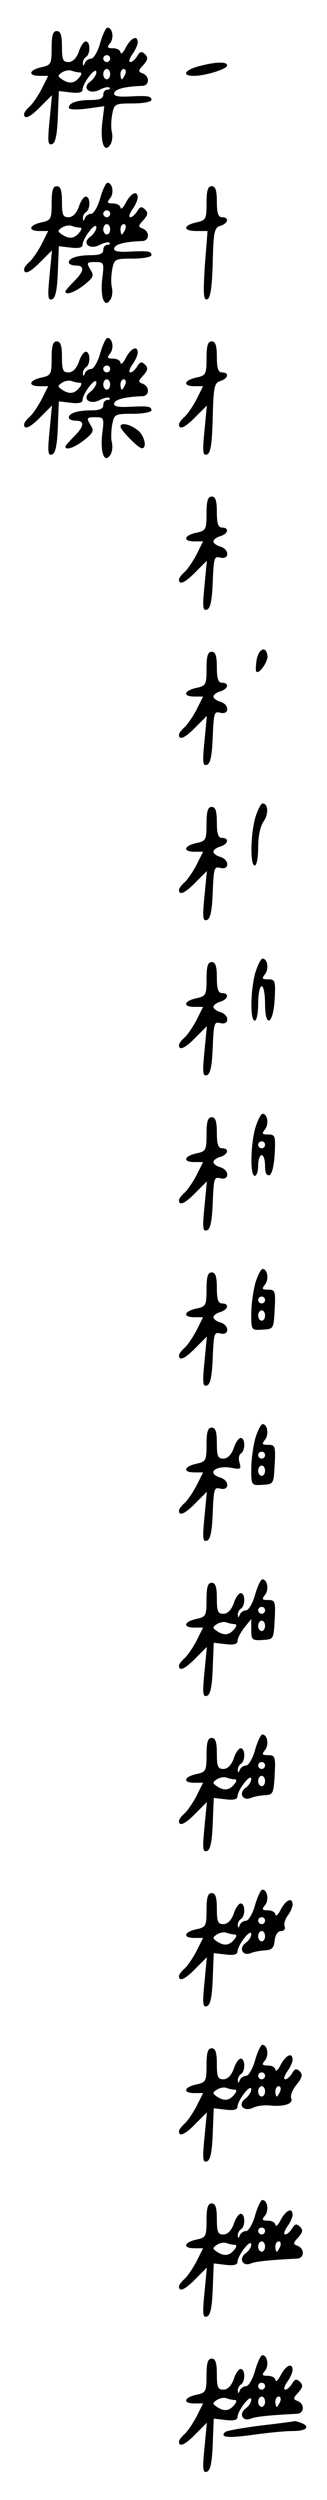 <?xml version="1.0" standalone="no"?>
<!DOCTYPE svg PUBLIC "-//W3C//DTD SVG 20010904//EN"
 "http://www.w3.org/TR/2001/REC-SVG-20010904/DTD/svg10.dtd">
<svg version="1.0" xmlns="http://www.w3.org/2000/svg"
 width="95pt" height="725pt" viewBox="0 0 95 725"
 preserveAspectRatio="xMidYMid meet">
<g transform="translate(0,725) scale(0.1,-0.1)"
fill="#000000" stroke="none">
<path d="M291 7125 c-7 -25 -19 -45 -26 -45 -7 0 -16 -6 -18 -12 -4 -10 -6
-10 -6 -1 -1 6 4 15 9 18 13 8 13 45 -1 45 -5 0 -15 -13 -20 -30 -7 -19 -18
-30 -30 -30 -16 0 -19 7 -19 45 0 33 -4 45 -15 45 -11 0 -15 -12 -15 -49 0
-47 -2 -50 -30 -56 -36 -8 -40 -25 -5 -25 l25 0 -19 -38 c-11 -21 -27 -44 -35
-51 -9 -8 -16 -17 -16 -22 0 -17 18 -9 49 23 l32 32 -7 -73 c-6 -61 -5 -73 7
-69 10 3 15 26 17 79 l3 75 34 -4 c25 -3 35 0 35 9 1 19 39 68 40 50 0 -8 -8
-20 -17 -27 -27 -19 -3 -40 27 -24 12 6 24 9 28 6 3 -3 0 -6 -6 -6 -7 0 -12
-7 -12 -15 0 -10 -10 -15 -34 -15 -41 0 -66 -8 -66 -22 0 -6 20 -7 52 -3 l51
7 -6 -49 c-6 -55 6 -89 23 -63 6 8 8 25 5 37 -3 11 -2 35 1 52 6 30 8 31 60
31 30 0 54 5 54 10 0 12 -11 13 -69 10 -31 -1 -42 2 -39 11 4 11 30 18 81 20
21 0 23 27 2 36 -14 5 -14 8 1 24 14 16 15 22 5 32 -10 9 -14 8 -22 -5 -6 -10
-15 -18 -20 -18 -6 0 -3 10 5 22 9 12 16 28 16 35 0 22 -19 14 -34 -14 -8 -16
-15 -22 -16 -15 0 6 -10 12 -21 12 -18 0 -19 3 -9 15 12 15 7 45 -8 45 -4 0
-14 -20 -21 -45z m29 -45 c0 -5 -4 -10 -10 -10 -5 0 -10 5 -10 10 0 6 5 10 10
10 6 0 10 -4 10 -10z m-88 -40 c6 0 6 -6 -2 -15 -14 -17 -29 -19 -50 -5 -13 9
-13 11 0 20 8 5 21 8 28 5 8 -3 18 -5 24 -5z m88 -5 c0 -8 -4 -15 -10 -15 -5
0 -10 7 -10 15 0 8 5 15 10 15 6 0 10 -7 10 -15z m44 0 c-4 -8 -8 -15 -10 -15
-2 0 -4 7 -4 15 0 8 4 15 10 15 5 0 7 -7 4 -15z"/>
<path d="M578 7058 c-42 -11 -51 -28 -15 -28 34 0 97 20 97 30 0 12 -33 11
-82 -2z"/>
<path d="M291 6675 c-7 -25 -19 -45 -26 -45 -7 0 -16 -6 -18 -12 -4 -10 -6
-10 -6 -1 -1 6 4 15 9 18 13 8 13 45 -1 45 -5 0 -15 -13 -20 -30 -7 -19 -18
-30 -30 -30 -16 0 -19 7 -19 45 0 33 -4 45 -15 45 -11 0 -15 -12 -15 -49 0
-47 -2 -50 -30 -56 -36 -8 -40 -25 -5 -25 l25 0 -19 -38 c-11 -21 -27 -44 -35
-51 -9 -8 -16 -17 -16 -22 0 -17 18 -9 49 23 l32 32 -7 -73 c-6 -61 -5 -73 7
-69 10 3 15 26 17 79 l3 75 34 -4 c25 -3 35 0 35 9 1 19 39 68 40 50 0 -8 -8
-20 -17 -27 -27 -19 -3 -40 27 -24 12 6 24 9 28 6 3 -3 0 -6 -6 -6 -7 0 -12
-7 -12 -15 0 -10 -10 -15 -34 -15 -40 0 -66 -8 -66 -21 0 -5 9 -9 20 -9 27 0
25 -16 -5 -46 -14 -14 -25 -27 -25 -29 0 -13 28 -2 55 19 27 22 29 27 17 45
-11 19 -10 21 14 21 26 0 27 -1 21 -48 -6 -54 6 -87 23 -62 6 8 8 25 5 37 -3
11 -2 35 1 52 6 30 8 31 60 31 30 0 54 5 54 10 0 12 -11 13 -69 10 -31 -1 -42
2 -39 11 4 11 30 18 81 20 21 0 23 27 2 36 -14 5 -14 8 1 24 14 16 15 22 5 32
-10 9 -14 8 -22 -5 -6 -10 -15 -18 -20 -18 -6 0 -3 10 5 22 9 12 16 28 16 35
0 22 -19 14 -34 -14 -8 -16 -15 -22 -16 -15 0 6 -10 12 -21 12 -18 0 -19 3 -9
15 12 15 7 45 -8 45 -4 0 -14 -20 -21 -45z m29 -45 c0 -5 -4 -10 -10 -10 -5 0
-10 5 -10 10 0 6 5 10 10 10 6 0 10 -4 10 -10z m-88 -40 c6 0 6 -6 -2 -15 -14
-17 -29 -19 -50 -5 -13 9 -13 11 0 20 8 5 21 8 28 5 8 -3 18 -5 24 -5z m88 -5
c0 -8 -4 -15 -10 -15 -5 0 -10 7 -10 15 0 8 5 15 10 15 6 0 10 -7 10 -15z m44
0 c-4 -8 -8 -15 -10 -15 -2 0 -4 7 -4 15 0 8 4 15 10 15 5 0 7 -7 4 -15z"/>
<path d="M600 6661 c0 -47 -2 -50 -30 -56 -39 -9 -39 -25 1 -25 l32 0 -8 -101
c-5 -82 -4 -100 7 -97 9 3 14 32 16 106 2 90 5 102 22 107 23 7 27 25 5 25
-11 0 -15 12 -15 45 0 33 -4 45 -15 45 -11 0 -15 -12 -15 -49z"/>
<path d="M291 6225 c-7 -25 -19 -45 -26 -45 -7 0 -16 -6 -18 -12 -4 -10 -6
-10 -6 -1 -1 6 4 15 9 18 13 8 13 45 -1 45 -5 0 -15 -13 -20 -30 -7 -19 -18
-30 -30 -30 -16 0 -19 7 -19 45 0 33 -4 45 -15 45 -11 0 -15 -12 -15 -49 0
-47 -2 -50 -30 -56 -36 -8 -40 -25 -5 -25 l25 0 -19 -38 c-11 -21 -27 -44 -35
-51 -9 -8 -16 -17 -16 -22 0 -17 18 -9 49 23 l32 32 -7 -73 c-6 -61 -5 -73 7
-69 10 3 15 26 17 79 l3 75 34 -4 c25 -3 35 0 35 9 1 19 39 68 40 50 0 -8 -8
-20 -17 -27 -27 -19 -3 -40 27 -24 12 6 24 9 28 6 3 -3 0 -6 -6 -6 -7 0 -12
-7 -12 -15 0 -10 -10 -15 -34 -15 -40 0 -66 -8 -66 -21 0 -5 9 -9 20 -9 27 0
25 -16 -5 -46 -14 -14 -25 -27 -25 -29 0 -13 28 -2 55 19 27 22 29 27 17 45
-11 19 -10 21 14 21 26 0 27 -1 21 -48 -6 -54 6 -87 23 -62 6 8 8 25 5 37 -3
11 -2 35 1 52 6 30 8 31 60 31 30 0 54 5 54 10 0 12 -11 13 -69 10 -31 -1 -42
2 -39 11 4 11 30 18 81 20 21 0 23 27 2 36 -14 5 -14 8 1 24 14 16 15 22 5 32
-10 9 -14 8 -22 -5 -6 -10 -15 -18 -20 -18 -6 0 -3 10 5 22 9 12 16 28 16 35
0 22 -19 14 -34 -14 -8 -16 -15 -22 -16 -15 0 6 -10 12 -21 12 -18 0 -19 3 -9
15 12 15 7 45 -8 45 -4 0 -14 -20 -21 -45z m29 -45 c0 -5 -4 -10 -10 -10 -5 0
-10 5 -10 10 0 6 5 10 10 10 6 0 10 -4 10 -10z m-88 -40 c6 0 6 -6 -2 -15 -14
-17 -29 -19 -50 -5 -13 9 -13 11 0 20 8 5 21 8 28 5 8 -3 18 -5 24 -5z m88 -5
c0 -8 -4 -15 -10 -15 -5 0 -10 7 -10 15 0 8 5 15 10 15 6 0 10 -7 10 -15z m44
0 c-4 -8 -8 -15 -10 -15 -2 0 -4 7 -4 15 0 8 4 15 10 15 5 0 7 -7 4 -15z"/>
<path d="M600 6211 c0 -47 -2 -50 -30 -56 -36 -8 -40 -25 -5 -25 l25 0 -19
-38 c-11 -21 -27 -44 -35 -51 -9 -8 -16 -17 -16 -22 0 -17 18 -9 49 23 l32 32
-7 -73 c-6 -61 -5 -73 7 -69 11 3 15 30 17 106 2 90 5 102 22 107 23 7 27 25
5 25 -11 0 -15 12 -15 45 0 33 -4 45 -15 45 -11 0 -15 -12 -15 -49z"/>
<path d="M350 6013 c0 -10 52 -63 62 -63 17 0 7 40 -14 54 -23 17 -48 21 -48
9z"/>
<path d="M600 5761 c0 -47 -2 -50 -30 -56 -36 -8 -40 -25 -5 -25 l25 0 -19
-38 c-11 -21 -27 -44 -35 -51 -9 -8 -16 -17 -16 -22 0 -17 18 -9 49 23 l32 32
-7 -73 c-6 -61 -5 -73 7 -69 10 3 15 26 17 80 3 70 4 76 22 71 27 -7 27 24 0
32 -11 3 -20 10 -20 15 0 5 9 12 20 15 23 7 27 25 5 25 -11 0 -15 12 -15 45 0
33 -4 45 -15 45 -11 0 -15 -12 -15 -49z"/>
<path d="M746 5339 c-3 -18 -4 -35 -1 -37 8 -8 35 31 32 47 -4 28 -24 21 -31
-10z"/>
<path d="M600 5311 c0 -47 -2 -50 -30 -56 -36 -8 -40 -25 -5 -25 l25 0 -19
-38 c-11 -21 -27 -44 -35 -51 -9 -8 -16 -17 -16 -22 0 -17 18 -9 49 23 l32 32
-7 -73 c-6 -61 -5 -73 7 -69 10 3 15 26 17 80 3 70 4 76 22 71 27 -7 27 24 0
32 -11 3 -20 10 -20 15 0 5 9 12 20 15 23 7 27 25 5 25 -11 0 -15 12 -15 45 0
33 -4 45 -15 45 -11 0 -15 -12 -15 -49z"/>
<path d="M742 4880 c-14 -48 -16 -140 -2 -140 6 0 10 24 10 53 0 32 6 61 16
75 15 22 13 52 -3 52 -5 0 -14 -18 -21 -40z"/>
<path d="M600 4861 c0 -47 -2 -50 -30 -56 -36 -8 -40 -25 -5 -25 l25 0 -19
-38 c-11 -21 -27 -44 -35 -51 -9 -8 -16 -17 -16 -22 0 -17 18 -9 49 23 l32 32
-7 -73 c-6 -61 -5 -73 7 -69 10 3 15 26 17 80 3 70 4 76 22 71 27 -7 27 24 0
32 -11 3 -20 10 -20 15 0 5 9 12 20 15 23 7 27 25 5 25 -11 0 -15 12 -15 45 0
33 -4 45 -15 45 -11 0 -15 -12 -15 -49z"/>
<path d="M742 4430 c-14 -48 -16 -140 -2 -140 6 0 10 23 10 50 0 28 5 50 10
50 6 0 10 -23 10 -51 0 -73 24 -60 28 14 3 53 1 57 -19 57 -18 0 -19 2 -9 15
12 15 7 45 -7 45 -5 0 -14 -18 -21 -40z"/>
<path d="M600 4411 c0 -47 -2 -50 -30 -56 -36 -8 -40 -25 -5 -25 l25 0 -19
-38 c-11 -21 -27 -44 -35 -51 -9 -8 -16 -17 -16 -22 0 -17 18 -9 49 23 l32 32
-7 -73 c-6 -61 -5 -73 7 -69 10 3 15 26 17 80 3 70 4 76 22 71 27 -7 27 24 0
32 -11 3 -20 10 -20 15 0 5 9 12 20 15 23 7 27 25 5 25 -11 0 -15 12 -15 45 0
33 -4 45 -15 45 -11 0 -15 -12 -15 -49z"/>
<path d="M742 3980 c-14 -48 -16 -140 -2 -140 6 0 10 14 10 30 0 17 5 30 10
30 6 0 10 -14 10 -31 0 -20 4 -29 13 -27 7 3 13 27 15 61 3 53 1 57 -19 57
-18 0 -19 2 -9 15 12 15 7 45 -7 45 -5 0 -14 -18 -21 -40z m28 -50 c0 -5 -4
-10 -10 -10 -5 0 -10 5 -10 10 0 6 5 10 10 10 6 0 10 -4 10 -10z"/>
<path d="M600 3961 c0 -47 -2 -50 -30 -56 -36 -8 -40 -25 -5 -25 l25 0 -19
-38 c-11 -21 -27 -44 -35 -51 -9 -8 -16 -17 -16 -22 0 -17 18 -9 49 23 l32 32
-7 -73 c-6 -61 -5 -73 7 -69 10 3 15 26 17 80 3 70 4 76 22 71 27 -7 27 24 0
32 -11 3 -20 10 -20 15 0 5 9 12 20 15 23 7 27 25 5 25 -11 0 -15 12 -15 45 0
33 -4 45 -15 45 -11 0 -15 -12 -15 -49z"/>
<path d="M742 3530 c-6 -22 -12 -62 -12 -89 0 -49 0 -49 33 -47 32 2 32 2 35
59 3 53 1 57 -19 57 -18 0 -19 2 -9 15 12 15 7 45 -7 45 -5 0 -14 -18 -21 -40z
m28 -50 c0 -5 -4 -10 -10 -10 -5 0 -10 5 -10 10 0 6 5 10 10 10 6 0 10 -4 10
-10z m0 -45 c0 -8 -4 -15 -10 -15 -5 0 -10 7 -10 15 0 8 5 15 10 15 6 0 10 -7
10 -15z"/>
<path d="M600 3511 c0 -47 -2 -50 -30 -56 -36 -8 -40 -25 -5 -25 l25 0 -19
-38 c-11 -21 -27 -44 -35 -51 -9 -8 -16 -17 -16 -22 0 -17 18 -9 49 23 l32 32
-7 -73 c-6 -61 -5 -73 7 -69 10 3 15 26 17 80 3 70 4 76 22 71 27 -7 27 24 0
32 -11 3 -20 10 -20 15 0 5 9 12 20 15 23 7 27 25 5 25 -11 0 -15 12 -15 45 0
33 -4 45 -15 45 -11 0 -15 -12 -15 -49z"/>
<path d="M742 3080 c-6 -22 -12 -62 -12 -89 0 -49 0 -49 33 -47 32 2 32 2 35
59 3 53 1 57 -19 57 -18 0 -19 2 -9 15 12 15 7 45 -7 45 -5 0 -14 -18 -21 -40z
m28 -50 c0 -5 -4 -10 -10 -10 -5 0 -10 5 -10 10 0 6 5 10 10 10 6 0 10 -4 10
-10z m0 -45 c0 -8 -4 -15 -10 -15 -5 0 -10 7 -10 15 0 8 5 15 10 15 6 0 10 -7
10 -15z"/>
<path d="M600 3061 c0 -47 -2 -50 -30 -56 -36 -8 -40 -25 -5 -25 l25 0 -19
-38 c-11 -21 -27 -44 -35 -51 -9 -8 -16 -17 -16 -22 0 -17 18 -9 49 23 l32 32
-7 -73 c-6 -61 -5 -73 7 -69 10 3 15 26 17 80 3 70 4 76 22 71 27 -7 27 24 0
32 -42 13 -13 37 34 28 25 -5 27 -3 22 15 -4 11 -2 23 4 27 13 8 13 45 -1 45
-5 0 -15 -13 -20 -30 -7 -19 -18 -30 -30 -30 -16 0 -19 7 -19 45 0 33 -4 45
-15 45 -11 0 -15 -12 -15 -49z"/>
<path d="M741 2625 c-7 -25 -19 -45 -26 -45 -7 0 -16 -6 -18 -12 -4 -10 -6
-10 -6 -1 -1 6 4 15 9 18 13 8 13 45 -1 45 -5 0 -15 -13 -20 -30 -7 -19 -18
-30 -30 -30 -16 0 -19 7 -19 45 0 33 -4 45 -15 45 -11 0 -15 -12 -15 -49 0
-47 -2 -50 -30 -56 -36 -8 -40 -25 -5 -25 l25 0 -19 -38 c-11 -21 -27 -44 -35
-51 -9 -8 -16 -17 -16 -22 0 -17 18 -9 49 23 l32 32 -7 -73 c-6 -61 -5 -73 7
-69 10 3 15 26 17 79 l3 75 34 -4 c25 -3 35 0 35 9 0 8 9 25 20 39 l20 25 0
-31 c0 -29 2 -32 33 -30 32 2 32 2 35 59 3 53 1 57 -19 57 -18 0 -19 2 -9 15
12 15 7 45 -8 45 -4 0 -14 -20 -21 -45z m29 -45 c0 -5 -4 -10 -10 -10 -5 0
-10 5 -10 10 0 6 5 10 10 10 6 0 10 -4 10 -10z m-88 -40 c6 0 6 -6 -2 -15 -14
-17 -29 -19 -50 -5 -13 9 -13 11 0 20 8 5 21 8 28 5 8 -3 18 -5 24 -5z m88 -5
c0 -8 -4 -15 -10 -15 -5 0 -10 7 -10 15 0 8 5 15 10 15 6 0 10 -7 10 -15z"/>
<path d="M741 2175 c-7 -25 -19 -45 -26 -45 -7 0 -16 -6 -18 -12 -4 -10 -6
-10 -6 -1 -1 6 4 15 9 18 13 8 13 45 -1 45 -5 0 -15 -13 -20 -30 -7 -19 -18
-30 -30 -30 -16 0 -19 7 -19 45 0 33 -4 45 -15 45 -11 0 -15 -12 -15 -49 0
-47 -2 -50 -30 -56 -36 -8 -40 -25 -5 -25 l25 0 -19 -38 c-11 -21 -27 -44 -35
-51 -9 -8 -16 -17 -16 -22 0 -17 18 -9 49 23 l32 32 -7 -73 c-6 -61 -5 -73 7
-69 10 3 15 26 17 79 l3 75 34 -4 c25 -3 35 0 35 9 1 19 39 68 40 50 0 -8 -7
-19 -17 -26 -20 -15 -8 -39 16 -29 9 4 27 7 41 8 23 1 25 5 28 59 3 53 1 57
-19 57 -18 0 -19 2 -9 15 12 15 7 45 -8 45 -4 0 -14 -20 -21 -45z m29 -45 c0
-5 -4 -10 -10 -10 -5 0 -10 5 -10 10 0 6 5 10 10 10 6 0 10 -4 10 -10z m-88
-40 c6 0 6 -6 -2 -15 -14 -17 -29 -19 -50 -5 -13 9 -13 11 0 20 8 5 21 8 28 5
8 -3 18 -5 24 -5z m88 -5 c0 -8 -4 -15 -10 -15 -5 0 -10 7 -10 15 0 8 5 15 10
15 6 0 10 -7 10 -15z"/>
<path d="M741 1725 c-7 -25 -19 -45 -26 -45 -7 0 -16 -6 -18 -12 -4 -10 -6
-10 -6 -1 -1 6 4 15 9 18 13 8 13 45 -1 45 -5 0 -15 -13 -20 -30 -7 -19 -18
-30 -30 -30 -16 0 -19 7 -19 45 0 33 -4 45 -15 45 -11 0 -15 -12 -15 -49 0
-47 -2 -50 -30 -56 -36 -8 -40 -25 -5 -25 l25 0 -19 -38 c-11 -21 -27 -44 -35
-51 -9 -8 -16 -17 -16 -22 0 -17 18 -9 49 23 l32 32 -7 -73 c-6 -61 -5 -73 7
-69 10 3 15 26 17 79 l3 75 34 -4 c25 -3 35 0 35 9 1 19 39 68 40 50 0 -8 -7
-19 -17 -26 -20 -15 -8 -39 16 -29 9 4 27 7 41 8 20 1 26 7 28 29 2 16 9 27
19 27 8 0 13 6 10 13 -3 7 1 21 9 32 8 10 14 25 14 32 0 22 -19 14 -34 -14 -8
-16 -15 -22 -16 -15 0 6 -10 12 -21 12 -18 0 -19 3 -9 15 12 15 7 45 -8 45 -4
0 -14 -20 -21 -45z m29 -45 c0 -5 -4 -10 -10 -10 -5 0 -10 5 -10 10 0 6 5 10
10 10 6 0 10 -4 10 -10z m-88 -40 c6 0 6 -6 -2 -15 -14 -17 -29 -19 -50 -5
-13 9 -13 11 0 20 8 5 21 8 28 5 8 -3 18 -5 24 -5z m88 -5 c0 -8 -4 -15 -10
-15 -5 0 -10 7 -10 15 0 8 5 15 10 15 6 0 10 -7 10 -15z"/>
<path d="M741 1275 c-7 -25 -19 -45 -26 -45 -7 0 -16 -6 -18 -12 -4 -10 -6
-10 -6 -1 -1 6 4 15 9 18 13 8 13 45 -1 45 -5 0 -15 -13 -20 -30 -7 -19 -18
-30 -30 -30 -16 0 -19 7 -19 45 0 33 -4 45 -15 45 -11 0 -15 -12 -15 -49 0
-47 -2 -50 -30 -56 -36 -8 -40 -25 -5 -25 l25 0 -19 -38 c-11 -21 -27 -44 -35
-51 -9 -8 -16 -17 -16 -22 0 -17 18 -9 49 23 l32 32 -7 -73 c-6 -61 -5 -73 7
-69 10 3 15 26 17 79 l3 75 34 -4 c25 -3 35 0 35 9 1 19 39 68 40 50 0 -8 -8
-20 -17 -27 -25 -18 -4 -40 23 -26 11 5 33 8 49 6 40 -4 68 5 61 21 -3 8 4 26
16 40 16 20 18 29 9 38 -9 9 -15 8 -22 -5 -6 -10 -15 -18 -20 -18 -6 0 -3 10
5 22 9 12 16 28 16 35 0 22 -19 14 -34 -14 -8 -16 -15 -22 -16 -15 0 6 -10 12
-21 12 -18 0 -19 3 -9 15 12 15 7 45 -8 45 -4 0 -14 -20 -21 -45z m29 -45 c0
-5 -4 -10 -10 -10 -5 0 -10 5 -10 10 0 6 5 10 10 10 6 0 10 -4 10 -10z m-88
-40 c6 0 6 -6 -2 -15 -14 -17 -29 -19 -50 -5 -13 9 -13 11 0 20 8 5 21 8 28 5
8 -3 18 -5 24 -5z m88 -5 c0 -8 -4 -15 -10 -15 -5 0 -10 7 -10 15 0 8 5 15 10
15 6 0 10 -7 10 -15z m44 0 c-4 -8 -8 -15 -10 -15 -2 0 -4 7 -4 15 0 8 4 15
10 15 5 0 7 -7 4 -15z"/>
<path d="M741 825 c-7 -25 -19 -45 -26 -45 -7 0 -16 -6 -18 -12 -4 -10 -6 -10
-6 -1 -1 6 4 15 9 18 13 8 13 45 -1 45 -5 0 -15 -13 -20 -30 -7 -19 -18 -30
-30 -30 -16 0 -19 7 -19 45 0 33 -4 45 -15 45 -11 0 -15 -12 -15 -49 0 -47 -2
-50 -30 -56 -36 -8 -40 -25 -5 -25 l25 0 -19 -38 c-11 -21 -27 -44 -35 -51 -9
-8 -16 -17 -16 -22 0 -17 18 -9 49 23 l32 32 -7 -73 c-6 -61 -5 -73 7 -69 10
3 15 26 17 79 l3 75 34 -4 c25 -3 35 0 35 9 1 19 39 68 40 50 0 -8 -7 -19 -17
-26 -20 -15 -8 -39 16 -29 14 6 55 10 134 14 21 1 23 28 2 37 -14 5 -14 8 1
24 14 16 15 22 5 32 -10 9 -14 8 -22 -5 -6 -10 -15 -18 -20 -18 -6 0 -3 10 5
22 9 12 16 28 16 35 0 22 -19 14 -34 -14 -8 -16 -15 -22 -16 -15 0 6 -10 12
-21 12 -18 0 -19 3 -9 15 12 15 7 45 -8 45 -4 0 -14 -20 -21 -45z m29 -45 c0
-5 -4 -10 -10 -10 -5 0 -10 5 -10 10 0 6 5 10 10 10 6 0 10 -4 10 -10z m-88
-40 c6 0 6 -6 -2 -15 -14 -17 -29 -19 -50 -5 -13 9 -13 11 0 20 8 5 21 8 28 5
8 -3 18 -5 24 -5z m88 -5 c0 -8 -4 -15 -10 -15 -5 0 -10 7 -10 15 0 8 5 15 10
15 6 0 10 -7 10 -15z m44 0 c-4 -8 -8 -15 -10 -15 -2 0 -4 7 -4 15 0 8 4 15
10 15 5 0 7 -7 4 -15z"/>
<path d="M741 375 c-7 -25 -19 -45 -26 -45 -7 0 -16 -6 -18 -12 -4 -10 -6 -10
-6 -1 -1 6 4 15 9 18 13 8 13 45 -1 45 -5 0 -15 -13 -20 -30 -7 -19 -18 -30
-30 -30 -16 0 -19 7 -19 45 0 33 -4 45 -15 45 -11 0 -15 -12 -15 -49 0 -47 -2
-50 -30 -56 -36 -8 -40 -25 -5 -25 l25 0 -19 -38 c-11 -21 -27 -44 -35 -51 -9
-8 -16 -17 -16 -22 0 -17 18 -9 49 23 l32 32 -7 -73 c-6 -61 -5 -73 7 -69 10
3 15 26 17 79 l3 75 34 -4 c25 -3 35 0 35 9 1 19 39 68 40 50 0 -8 -7 -19 -17
-26 -20 -15 -8 -39 16 -29 14 6 55 10 134 14 21 1 23 28 2 37 -14 5 -14 8 1
24 14 16 15 22 5 32 -10 9 -14 8 -22 -5 -6 -10 -15 -18 -20 -18 -6 0 -3 10 5
22 9 12 16 28 16 35 0 22 -19 14 -34 -14 -8 -16 -15 -22 -16 -15 0 6 -10 12
-21 12 -18 0 -19 3 -9 15 12 15 7 45 -8 45 -4 0 -14 -20 -21 -45z m29 -45 c0
-5 -4 -10 -10 -10 -5 0 -10 5 -10 10 0 6 5 10 10 10 6 0 10 -4 10 -10z m-88
-40 c6 0 6 -6 -2 -15 -14 -17 -29 -19 -50 -5 -13 9 -13 11 0 20 8 5 21 8 28 5
8 -3 18 -5 24 -5z m88 -5 c0 -8 -4 -15 -10 -15 -5 0 -10 7 -10 15 0 8 5 15 10
15 6 0 10 -7 10 -15z m44 0 c-4 -8 -8 -15 -10 -15 -2 0 -4 7 -4 15 0 8 4 15
10 15 5 0 7 -7 4 -15z"/>
<path d="M758 216 c-54 -7 -100 -15 -104 -19 -16 -16 8 -18 81 -8 42 6 94 11
116 11 40 0 52 13 23 24 -9 3 -16 5 -17 5 -1 -1 -46 -7 -99 -13z"/>
</g>
</svg>
